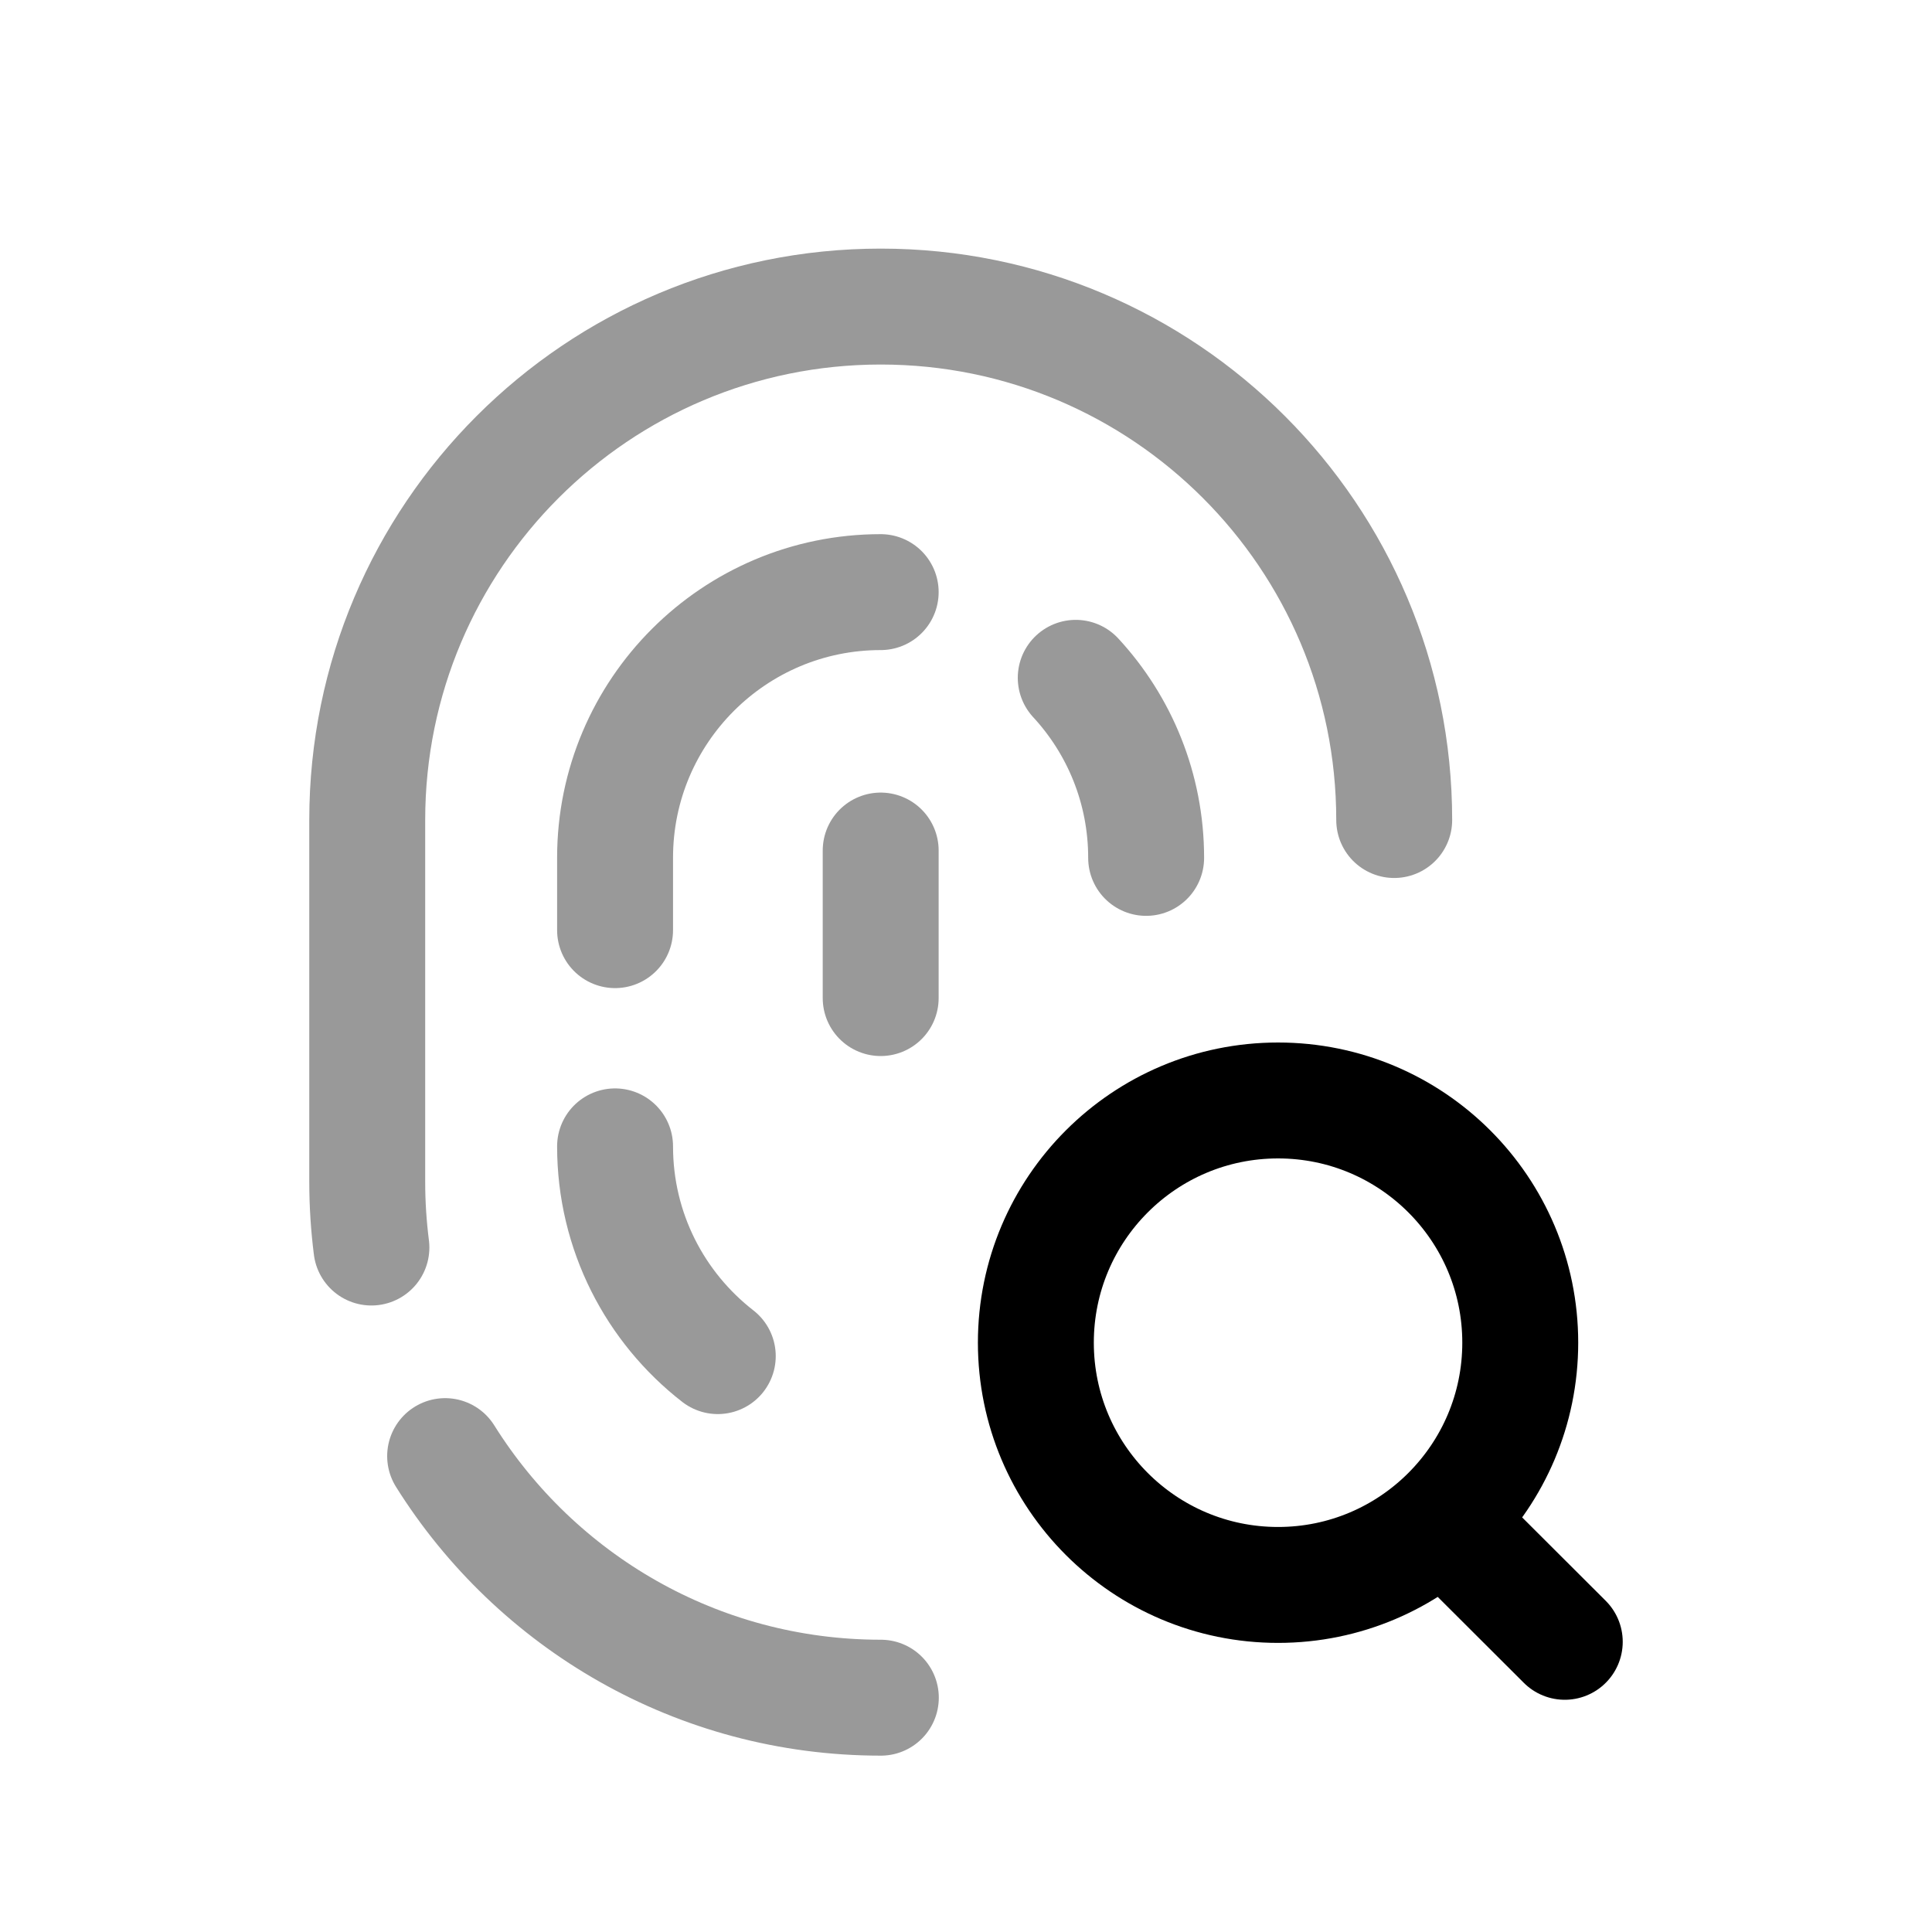 <svg width="25" height="25" viewBox="0 0 25 25" fill="none" xmlns="http://www.w3.org/2000/svg">
<path opacity="0.4" d="M4.806 16.143C4.771 15.866 4.752 15.583 4.752 15.296V10.611C4.752 6.942 7.727 3.967 11.397 3.967C15.066 3.967 18.041 6.942 18.041 10.611" stroke="black" stroke-width="1.5" stroke-linecap="round" stroke-linejoin="round"/>
<path opacity="0.4" d="M11.396 7.662C9.499 7.662 7.959 9.201 7.959 11.099V12.036" stroke="black" stroke-width="1.5" stroke-linecap="round" stroke-linejoin="round"/>
<path opacity="0.4" d="M7.959 14.834C7.959 15.938 8.48 16.92 9.288 17.548" stroke="black" stroke-width="1.5" stroke-linecap="round" stroke-linejoin="round"/>
<path opacity="0.4" d="M11.396 12.915V11.006" stroke="black" stroke-width="1.5" stroke-linecap="round" stroke-linejoin="round"/>
<path opacity="0.4" d="M14.831 11.101C14.831 10.203 14.486 9.383 13.92 8.771" stroke="black" stroke-width="1.5" stroke-linecap="round" stroke-linejoin="round"/>
<path opacity="0.4" d="M11.398 21.968C9.02 21.968 6.935 20.719 5.76 18.842" stroke="black" stroke-width="1.5" stroke-linecap="round" stroke-linejoin="round"/>
<path d="M18.671 19.671L20.248 21.245L18.671 19.671ZM16.538 14.24C18.269 14.24 19.672 15.643 19.672 17.374C19.672 19.105 18.269 20.509 16.538 20.509C14.807 20.509 13.404 19.105 13.404 17.374C13.404 15.643 14.807 14.24 16.538 14.24Z" stroke="black" stroke-width="1.5" stroke-linecap="round" stroke-linejoin="round"/>
</svg>